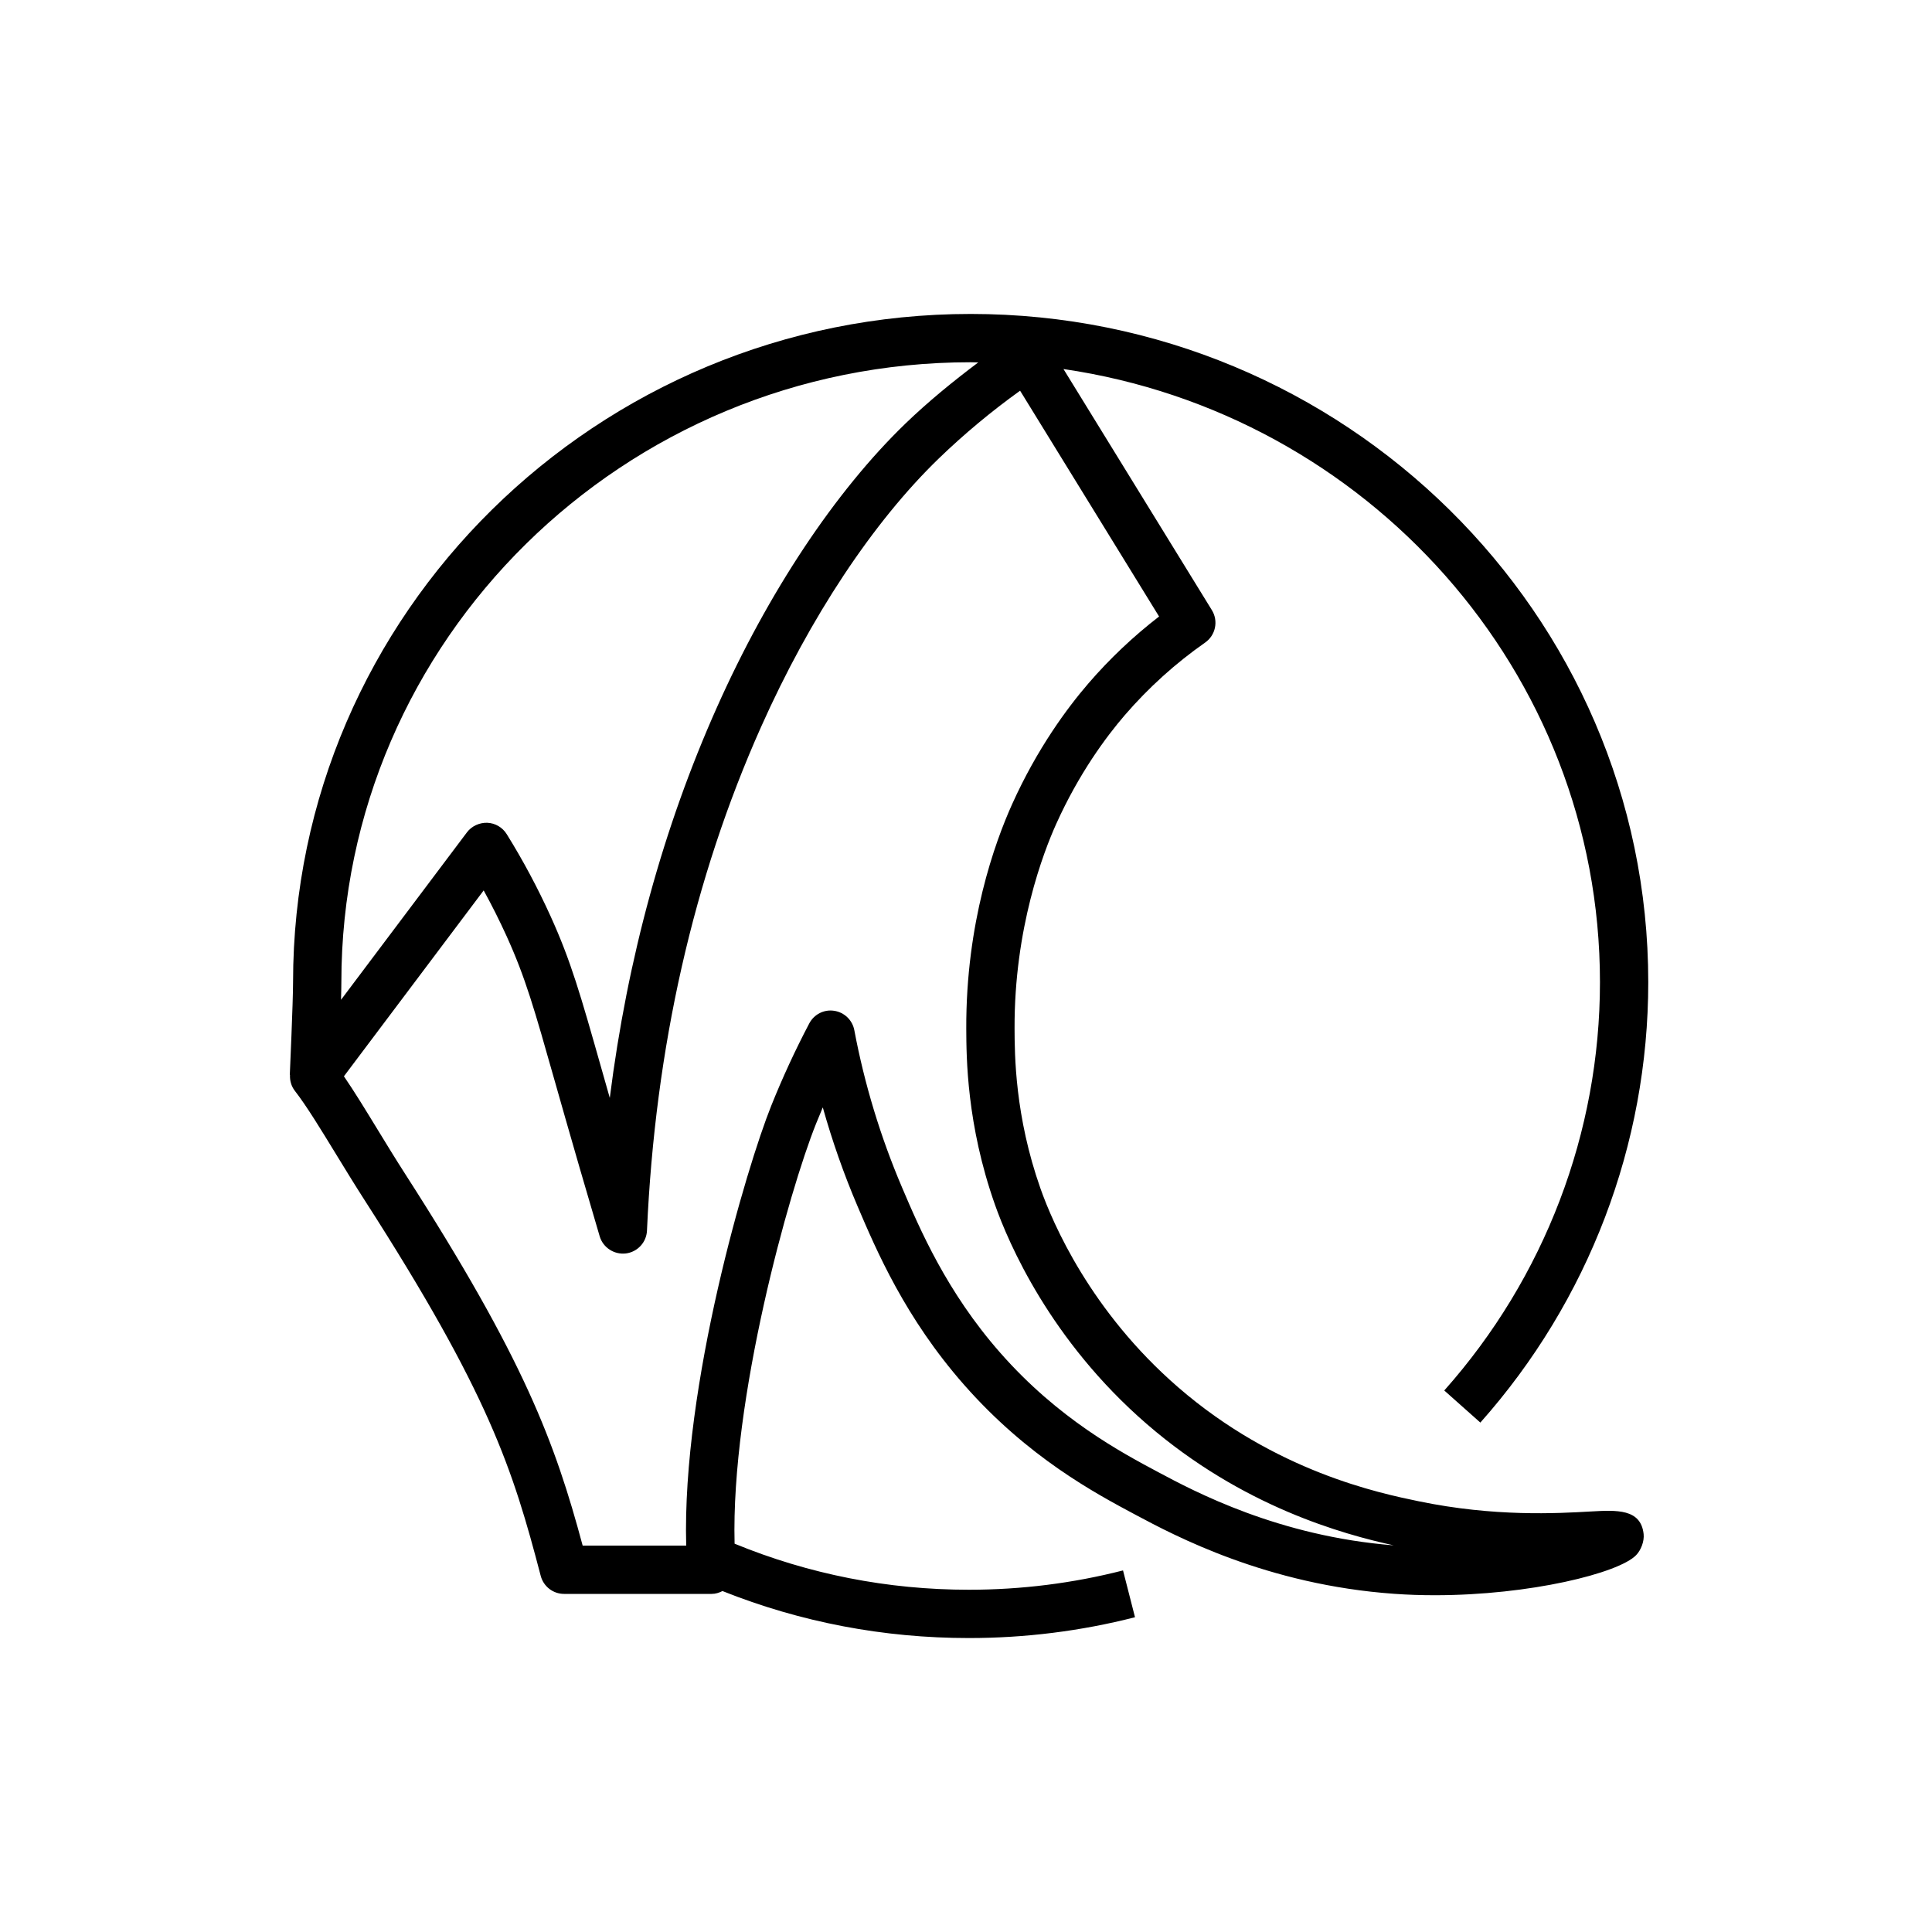 <?xml version="1.0" encoding="UTF-8"?>
<svg xmlns="http://www.w3.org/2000/svg" xmlns:xlink="http://www.w3.org/1999/xlink" width="80px" height="80px" viewBox="0 0 80 80" version="1.1">
  <title>Icon-Architecture/64/Arch_Amazon-Nimble-Studio_64</title>
  <defs>
    <linearGradient x1="0%" y1="100%" x2="100%" y2="0%" id="linearGradient-1">
      <stop stop-color="#C8511B" offset="0%"/>
      <stop stop-color="#FF9900" offset="100%"/>
    </linearGradient>
  </defs>
  <g id="Icon-Architecture/64/Arch_Amazon-Nimble-Studio_64" stroke="none" stroke-width="1" fill="none" fill-rule="evenodd">
    <g id="Icon-Service/64/Amazon-Nimble-Studio_64" transform="translate(8, 8)" fill="#000000">
      <path d="M39.959,52.958 C38.414,52.134 35.827,50.755 33.423,48.021 C31.195,45.491 30.083,42.885 29.348,41.161 C28.459,39.075 27.795,36.888 27.376,34.66 C27.298,34.241 26.963,33.918 26.542,33.855 C26.118,33.789 25.707,34.002 25.509,34.379 C24.933,35.474 24.403,36.62 23.936,37.785 C22.919,40.317 20.232,49.37 20.414,56 L16.127,56 C14.983,51.748 13.72,48.298 8.769,40.598 C8.375,39.984 7.991,39.356 7.625,38.756 C7.139,37.96 6.672,37.195 6.241,36.567 L12.028,28.87 C12.367,29.487 12.684,30.12 12.977,30.763 C13.759,32.488 14.117,33.75 14.981,36.798 L15.414,38.319 C15.719,39.384 16.206,41.078 16.832,43.194 C16.971,43.663 17.433,43.958 17.912,43.903 C18.397,43.844 18.769,43.443 18.79,42.955 C19.127,35.385 20.716,28.368 23.514,22.1 C25.539,17.561 28.154,13.613 30.876,10.982 C31.922,9.972 33.051,9.032 34.24,8.178 L39.995,17.528 C38.928,18.351 37.944,19.282 37.063,20.305 C36.198,21.309 34.949,22.99 33.91,25.299 C33.194,26.889 31.994,30.21 32.011,34.597 C32.016,35.783 32.025,38.56 33.2,41.886 C33.757,43.463 35.485,47.504 39.486,50.966 C43.454,54.4 47.627,55.531 49.711,55.99 C44.938,55.615 41.456,53.757 39.959,52.958 M32.193,7 C32.299,7 32.402,7.006 32.507,7.007 C31.453,7.8 30.43,8.634 29.487,9.544 C26.585,12.348 23.814,16.518 21.688,21.285 C19.467,26.26 17.98,31.683 17.25,37.462 L16.906,36.252 C16.038,33.193 15.642,31.797 14.797,29.936 C14.264,28.762 13.653,27.619 12.982,26.54 C12.808,26.26 12.507,26.083 12.177,26.069 C11.859,26.059 11.531,26.203 11.334,26.467 L6.121,33.4 C6.129,33.1 6.135,32.842 6.135,32.67 C6.135,18.516 17.824,7 32.193,7 M57.871,54.587 C56.479,54.666 53.888,54.815 50.743,54.164 C49.123,53.829 44.82,52.937 40.795,49.453 C37.156,46.304 35.59,42.646 35.086,41.22 C34.024,38.213 34.015,35.674 34.011,34.589 C33.995,30.431 35.211,27.282 35.734,26.12 C36.675,24.029 37.8,22.513 38.578,21.61 C39.556,20.476 40.674,19.465 41.901,18.608 C42.336,18.305 42.458,17.715 42.181,17.264 L36.036,7.281 C48.589,9.117 58.251,19.802 58.251,32.67 C58.251,38.895 55.961,44.9 51.804,49.577 L53.298,50.906 C57.782,45.862 60.251,39.386 60.251,32.67 C60.251,17.413 47.664,5 32.193,5 C16.722,5 4.135,17.413 4.135,32.67 C4.135,33.483 4.001,36.481 4,36.511 L4.008,36.512 C3.997,36.743 4.06,36.977 4.21,37.17 C4.688,37.784 5.285,38.763 5.918,39.799 C6.293,40.412 6.685,41.053 7.087,41.679 C12.267,49.736 13.236,52.846 14.39,57.253 C14.505,57.693 14.902,58 15.357,58 L21.469,58 C21.628,58 21.777,57.953 21.916,57.882 C25.158,59.174 28.585,59.828 32.123,59.828 C34.451,59.828 36.764,59.538 38.998,58.966 L38.502,57.028 C36.43,57.559 34.283,57.828 32.123,57.828 C28.753,57.828 25.495,57.184 22.418,55.921 C22.262,49.934 24.675,41.312 25.791,38.53 C25.882,38.304 25.976,38.079 26.07,37.855 C26.461,39.248 26.941,40.616 27.508,41.945 C28.294,43.787 29.482,46.571 31.921,49.342 C34.565,52.349 37.353,53.834 39.018,54.723 C40.645,55.591 44.454,57.624 49.737,57.997 C50.297,58.037 50.858,58.055 51.415,58.055 C55.355,58.055 59.03,57.14 59.749,56.395 C59.954,56.181 60.091,55.816 60.059,55.521 C59.944,54.468 58.938,54.528 57.871,54.587" id="Fill-3"/>
    </g>
  </g>
</svg>
